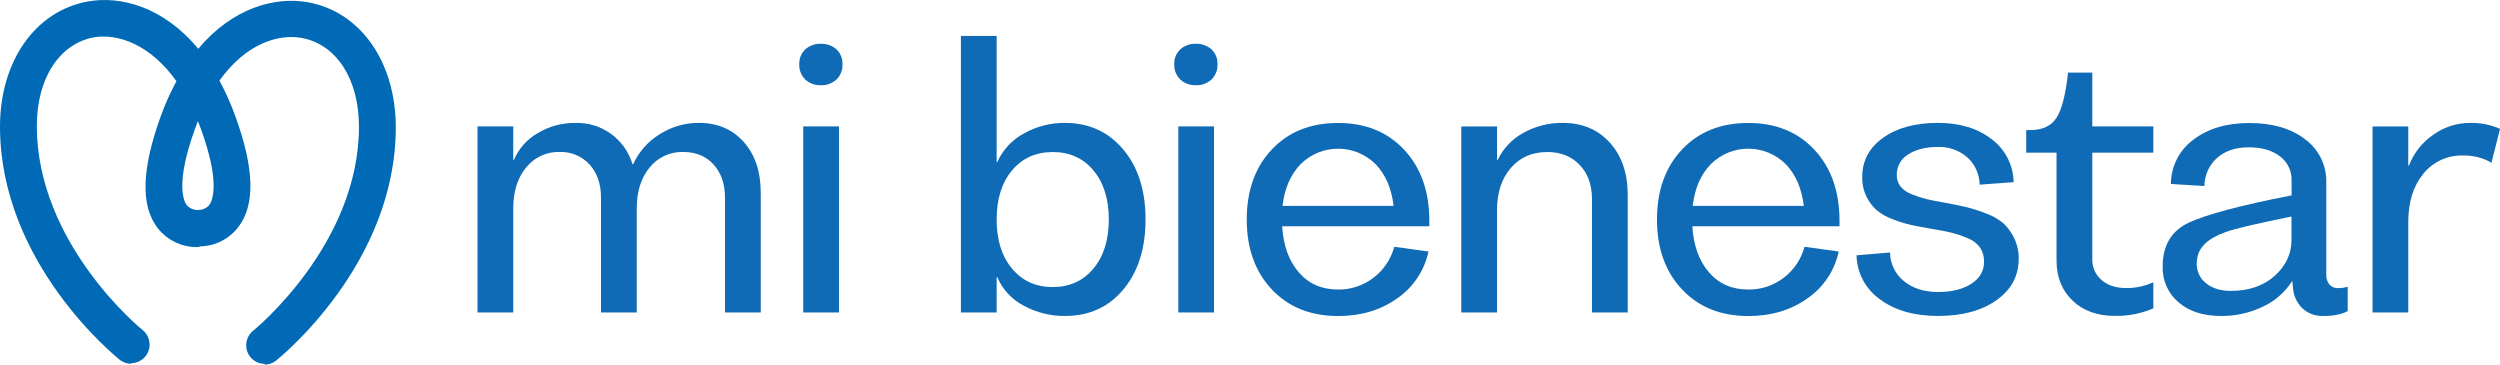 <svg width="240" height="35" viewBox="0 0 240 35" fill="none" xmlns="http://www.w3.org/2000/svg">
<g clip-path="url(#clip0_1096_2394)">
<path d="M29.555 0.215C26.451 -0.336 22.363 0.706 19.032 4.686C15.691 0.642 11.571 -0.422 8.444 0.139C3.4 1.041 0 5.864 0 12.155C0 25.224 11.028 34.156 11.496 34.54C11.807 34.788 12.194 34.923 12.591 34.923V34.864C13.574 34.858 14.364 34.059 14.359 33.071C14.359 32.531 14.112 32.023 13.698 31.688C13.591 31.613 3.535 23.426 3.535 12.096C3.535 7.516 5.705 4.173 9.062 3.574C11.329 3.223 14.412 4.244 16.937 7.792C16.346 8.893 15.836 10.033 15.412 11.21C13.617 16.216 13.467 19.732 15.138 21.897C16.099 23.118 17.587 23.798 19.134 23.712V23.653C20.59 23.653 21.965 22.978 22.857 21.822C24.511 19.716 24.436 16.2 22.583 11.134C22.164 9.968 21.654 8.828 21.068 7.738C23.582 4.217 26.676 3.239 28.932 3.639C32.29 4.233 34.46 7.576 34.46 12.161C34.46 23.491 24.404 31.672 24.297 31.753C23.534 32.374 23.41 33.498 24.028 34.264C24.361 34.685 24.871 34.929 25.403 34.929V35.004C25.801 35.004 26.187 34.869 26.499 34.621C26.972 34.237 37.995 25.305 37.995 12.236C38 5.945 34.6 1.117 29.555 0.215ZM19.274 12.344C21.186 17.566 20.381 19.278 20.096 19.673C19.833 19.991 19.441 20.164 19.032 20.148L19.021 20.342L19.016 20.25V20.159C18.597 20.175 18.2 20.002 17.92 19.683C17.63 19.289 16.824 17.577 18.726 12.355C18.817 12.107 18.909 11.869 19 11.631C19.097 11.864 19.188 12.101 19.274 12.344Z" fill="#006AB6"/>
<path d="M67.107 11.797C68.89 11.797 70.324 12.413 71.409 13.639C72.495 14.87 73.032 16.49 73.032 18.51V29.997H69.599V18.969C69.599 17.657 69.234 16.598 68.503 15.793C67.773 14.989 66.8 14.589 65.581 14.589C64.335 14.551 63.137 15.107 62.358 16.085C61.536 17.084 61.128 18.396 61.128 20.022V29.997H57.695V18.969C57.695 17.657 57.33 16.598 56.599 15.793C55.864 14.989 54.816 14.551 53.726 14.589C52.479 14.551 51.281 15.107 50.502 16.085C49.681 17.084 49.272 18.396 49.272 20.022V29.997H45.84V12.137H49.272V15.351H49.337C49.799 14.265 50.599 13.363 51.614 12.785C52.705 12.127 53.957 11.786 55.23 11.803C57.738 11.716 59.995 13.342 60.72 15.761H60.784C61.327 14.573 62.213 13.574 63.32 12.893C64.458 12.164 65.769 11.786 67.107 11.797Z" fill="#0F6BB5"/>
<path d="M78.785 8.18C78.232 8.202 77.695 8.002 77.297 7.624C76.916 7.246 76.707 6.717 76.728 6.177C76.707 5.642 76.911 5.118 77.297 4.746C77.706 4.378 78.238 4.184 78.785 4.206C79.344 4.179 79.892 4.373 80.311 4.746C80.698 5.118 80.902 5.642 80.88 6.177C80.902 6.717 80.692 7.246 80.311 7.624C79.892 8.007 79.344 8.207 78.785 8.18ZM77.109 29.998V12.133H80.542V29.998H77.109Z" fill="#0F6BB5"/>
<path d="M102.221 11.798C104.531 11.798 106.401 12.646 107.83 14.347C109.258 16.048 109.973 18.284 109.973 21.065C109.973 23.841 109.264 26.082 107.846 27.783C106.428 29.485 104.564 30.332 102.254 30.332C100.862 30.349 99.487 30.008 98.263 29.339C97.134 28.75 96.243 27.789 95.743 26.611H95.679V29.998H92.246V3.449H95.679V15.552H95.743C96.264 14.385 97.156 13.424 98.279 12.819C99.482 12.139 100.841 11.787 102.221 11.798ZM97.15 25.78C98.134 26.963 99.433 27.557 101.061 27.557C102.683 27.557 103.989 26.963 104.972 25.78C105.955 24.597 106.444 23.026 106.444 21.065C106.444 19.105 105.955 17.539 104.972 16.362C103.989 15.184 102.683 14.596 101.061 14.596C99.439 14.596 98.134 15.184 97.15 16.362C96.168 17.539 95.679 19.11 95.679 21.065C95.673 23.026 96.168 24.597 97.15 25.78Z" fill="#0F6BB5"/>
<path d="M114.786 8.18C114.238 8.202 113.701 8.002 113.298 7.624C112.917 7.246 112.707 6.717 112.729 6.177C112.702 5.642 112.912 5.118 113.298 4.746C113.707 4.378 114.238 4.184 114.786 4.206C115.345 4.179 115.893 4.373 116.312 4.746C116.699 5.118 116.903 5.642 116.881 6.177C116.903 6.717 116.693 7.246 116.312 7.624C115.898 8.007 115.35 8.207 114.786 8.18ZM113.116 29.998V12.133H116.548V29.998H113.116Z" fill="#0F6BB5"/>
<path d="M137.216 21.212V21.72H123.088C123.201 23.561 123.727 25.036 124.678 26.137C125.629 27.244 126.891 27.795 128.46 27.795C129.69 27.811 130.888 27.412 131.86 26.661C132.832 25.921 133.531 24.874 133.853 23.691L137.135 24.145C136.743 25.975 135.674 27.579 134.138 28.638C132.553 29.772 130.662 30.339 128.46 30.339C125.822 30.339 123.706 29.491 122.099 27.79C120.493 26.089 119.688 23.853 119.688 21.072C119.688 18.296 120.488 16.055 122.089 14.354C123.689 12.653 125.817 11.805 128.46 11.805C131.092 11.805 133.214 12.669 134.814 14.392C136.415 16.114 137.216 18.382 137.216 21.212ZM132.053 15.758C130.06 13.781 126.853 13.781 124.861 15.758C123.899 16.746 123.319 18.08 123.12 19.765H133.788C133.584 18.08 133.009 16.746 132.053 15.758Z" fill="#0F6BB5"/>
<path d="M150.013 11.797C151.888 11.797 153.398 12.429 154.542 13.693C155.686 14.957 156.261 16.631 156.261 18.721V29.997H152.828V19.104C152.828 17.749 152.436 16.658 151.646 15.832C150.862 15.005 149.825 14.595 148.542 14.595C147.08 14.595 145.909 15.108 145.034 16.129C144.158 17.149 143.718 18.483 143.718 20.136V29.997H140.285V12.138H143.718V15.351H143.782C144.303 14.249 145.163 13.347 146.226 12.764C147.387 12.116 148.692 11.781 150.013 11.797Z" fill="#0F6BB5"/>
<path d="M176.593 21.212V21.72H162.465C162.578 23.561 163.105 25.036 164.055 26.137C165.006 27.244 166.268 27.795 167.842 27.795C169.073 27.811 170.27 27.412 171.243 26.661C172.215 25.921 172.913 24.874 173.236 23.691L176.518 24.145C176.126 25.975 175.057 27.579 173.52 28.638C171.936 29.772 170.045 30.339 167.842 30.339C165.205 30.339 163.088 29.491 161.482 27.79C159.876 26.089 159.07 23.853 159.07 21.072C159.07 18.296 159.871 16.055 161.471 14.354C163.072 12.653 165.199 11.805 167.842 11.805C170.475 11.805 172.596 12.669 174.197 14.392C175.793 16.109 176.593 18.382 176.593 21.212ZM171.431 15.758C169.438 13.781 166.231 13.781 164.238 15.758C163.276 16.746 162.696 18.08 162.498 19.765H173.166C172.962 18.08 172.382 16.746 171.431 15.758Z" fill="#0F6BB5"/>
<path d="M186.048 30.331C183.759 30.331 181.901 29.796 180.472 28.733C179.097 27.766 178.259 26.194 178.227 24.509L181.444 24.239C181.455 25.314 181.949 26.324 182.782 26.994C183.631 27.685 184.716 28.03 186.048 28.03C187.375 28.03 188.444 27.766 189.255 27.237C190.066 26.707 190.469 26.005 190.469 25.131C190.48 24.65 190.351 24.18 190.093 23.775C189.792 23.359 189.373 23.046 188.895 22.868C188.401 22.657 187.89 22.479 187.369 22.344C186.902 22.225 186.252 22.101 185.425 21.966C184.64 21.831 184.001 21.712 183.496 21.604C182.9 21.469 182.314 21.291 181.745 21.064C181.176 20.864 180.644 20.567 180.171 20.189C179.758 19.822 179.424 19.374 179.183 18.877C178.898 18.294 178.758 17.651 178.774 16.997C178.774 15.437 179.441 14.178 180.778 13.228C182.11 12.272 183.867 11.797 186.042 11.797C188.143 11.797 189.862 12.321 191.199 13.363C192.499 14.335 193.284 15.858 193.31 17.489L190.044 17.727C190.034 16.727 189.604 15.777 188.863 15.107C188.084 14.427 187.074 14.07 186.042 14.108C184.861 14.108 183.905 14.351 183.179 14.832C182.497 15.237 182.083 15.971 182.089 16.765C182.078 17.165 182.196 17.559 182.433 17.883C182.728 18.24 183.109 18.504 183.545 18.655C184.007 18.844 184.485 19.001 184.968 19.12C185.403 19.222 186.01 19.341 186.795 19.476C187.622 19.633 188.283 19.773 188.787 19.887C189.411 20.043 190.023 20.238 190.619 20.475C191.226 20.686 191.796 21.005 192.295 21.41C192.73 21.809 193.085 22.29 193.343 22.825C193.654 23.456 193.81 24.158 193.794 24.86C193.794 26.486 193.085 27.809 191.667 28.814C190.254 29.823 188.379 30.331 186.048 30.331Z" fill="#0F6BB5"/>
<path d="M206.72 14.659H200.86V24.828C200.827 25.611 201.155 26.367 201.746 26.88C202.337 27.398 203.127 27.652 204.11 27.652C205.012 27.663 205.904 27.474 206.72 27.096V29.602C205.549 30.104 204.292 30.352 203.019 30.326C201.343 30.326 199.995 29.84 198.969 28.862C197.943 27.884 197.427 26.605 197.427 25.022V14.659H194.516V12.488H194.886C196.068 12.488 196.917 12.094 197.422 11.311C197.932 10.528 198.303 9.075 198.534 6.969H200.86V12.137H206.72V14.659Z" fill="#0F6BB5"/>
<path d="M224.44 27.659C224.757 27.664 225.074 27.621 225.38 27.524V29.862C224.789 30.186 223.994 30.343 223 30.332C222.264 30.359 221.545 30.084 221.007 29.576C220.47 29.041 220.153 28.318 220.121 27.556L220.057 26.968C219.369 28.048 218.391 28.906 217.236 29.441C215.979 30.046 214.604 30.348 213.208 30.332C211.51 30.332 210.156 29.895 209.141 29.025C208.131 28.172 207.573 26.903 207.616 25.585C207.616 23.565 208.448 22.161 210.119 21.378C211.789 20.595 215.077 19.715 219.992 18.753V17.339C220.024 16.421 219.6 15.54 218.864 15C218.112 14.428 217.113 14.142 215.877 14.142C214.615 14.142 213.605 14.482 212.837 15.162C212.069 15.848 211.628 16.831 211.623 17.862L208.405 17.663C208.411 15.989 209.206 14.412 210.549 13.423C211.934 12.349 213.734 11.809 215.947 11.809C218.166 11.809 219.949 12.332 221.297 13.375C222.603 14.331 223.36 15.875 223.323 17.501V26.379C223.307 26.719 223.414 27.049 223.623 27.313C223.828 27.545 224.128 27.67 224.44 27.659ZM214.158 27.923C215.899 27.923 217.306 27.443 218.375 26.476C219.444 25.509 219.981 24.37 219.981 23.058V20.784C216.533 21.491 214.438 21.983 213.702 22.264C211.983 22.858 211.054 23.733 210.919 24.888C210.898 25.023 210.887 25.158 210.887 25.293C210.866 26.033 211.199 26.741 211.784 27.194C212.386 27.686 213.175 27.923 214.158 27.923Z" fill="#0F6BB5"/>
<path d="M237.157 11.798C238.135 11.782 239.107 11.976 240.004 12.37L239.182 15.621C238.349 15.141 237.399 14.903 236.437 14.93C234.965 14.881 233.558 15.535 232.634 16.691C231.672 17.863 231.194 19.402 231.194 21.313V29.997H227.762V12.138H231.194V15.891H231.259C231.721 14.687 232.543 13.655 233.601 12.927C234.648 12.187 235.884 11.792 237.157 11.798Z" fill="#0F6BB5"/>
</g>
<defs>
<clipPath id="clip0_1096_2394">
<rect width="240" height="35" fill="white"/>
</clipPath>
</defs>
</svg>
